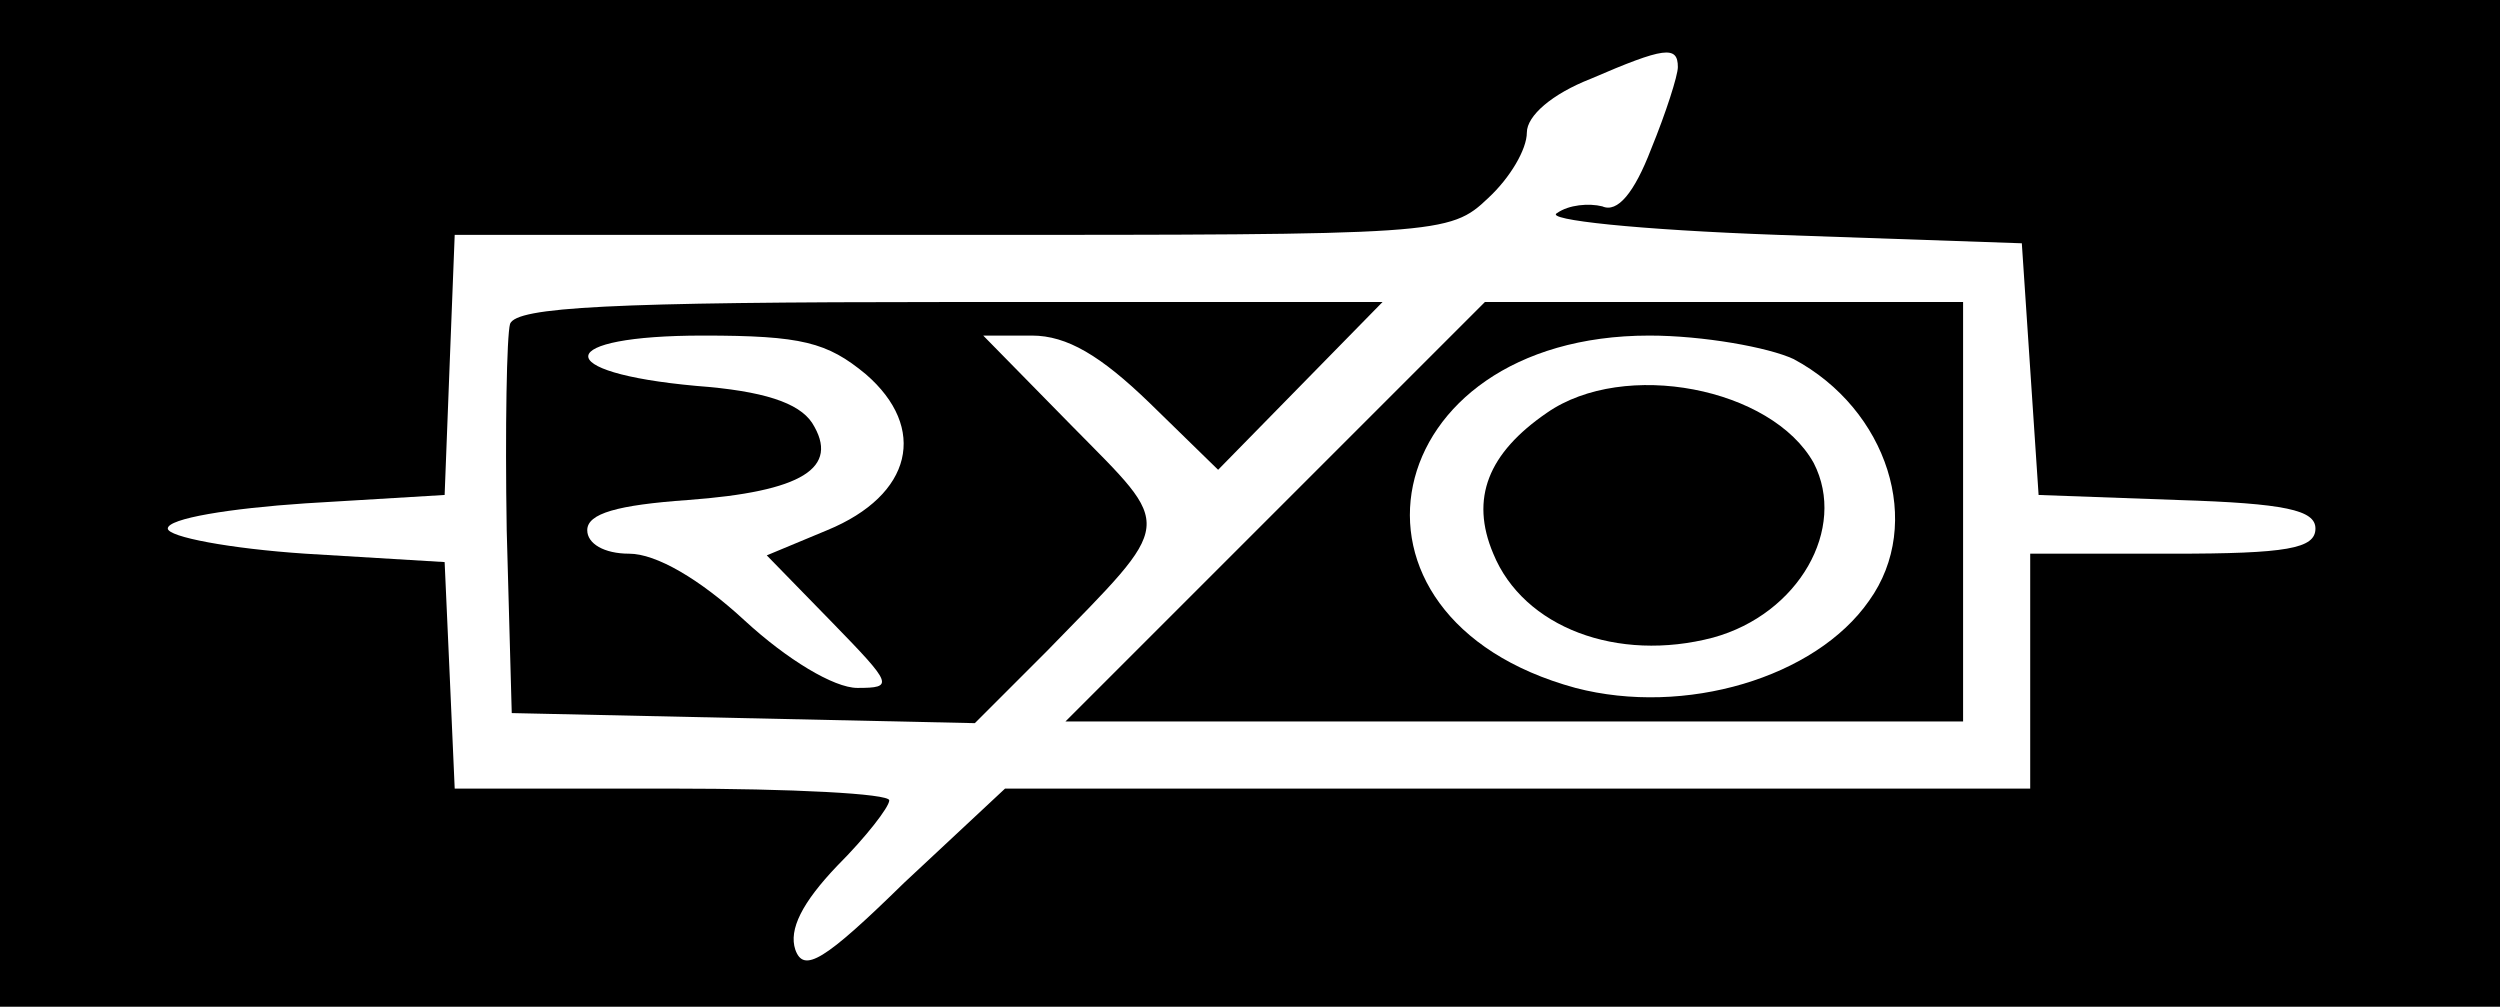 <?xml version="1.0" standalone="no"?>
<!DOCTYPE svg PUBLIC "-//W3C//DTD SVG 20010904//EN"
 "http://www.w3.org/TR/2001/REC-SVG-20010904/DTD/svg10.dtd">
<svg version="1.0" xmlns="http://www.w3.org/2000/svg"
 width="149pt" height="60pt" viewBox="0 0 149 60"
 preserveAspectRatio="xMidYMid meet">
<g transform="translate(0,60) scale(0.1,-0.1)"
fill="#000000" stroke="none">
<path d="M0 300 l0 -300 745 0 745 0 0 300 0 300 -745 0 -745 0 0 -300z m1000
260 c0 -5 -7 -27 -16 -49 -10 -26 -20 -38 -29 -34 -8 2 -20 1 -27 -4 -8 -4 48
-10 132 -13 l145 -5 5 -75 5 -75 83 -3 c64 -2 82 -6 82 -17 0 -12 -17 -15 -85
-15 l-85 0 0 -70 0 -70 -306 0 -305 0 -60 -56 c-48 -47 -60 -54 -65 -40 -4 12
4 28 25 50 17 17 31 35 31 39 0 4 -58 7 -130 7 l-129 0 -3 68 -3 67 -83 5
c-45 3 -82 10 -82 15 0 6 37 12 82 15 l83 5 3 78 3 77 296 0 c291 0 297 0 320
22 13 12 23 29 23 39 0 10 15 23 38 32 44 19 52 20 52 7z"/>
<path d="M304 407 c-2 -7 -3 -62 -2 -123 l3 -109 138 -3 138 -3 43 43 c77 79
76 72 15 134 l-53 54 29 0 c21 0 41 -12 70 -40 l41 -40 49 50 49 50 -257 0
c-204 0 -259 -3 -263 -13z m212 -30 c37 -32 28 -72 -23 -93 l-36 -15 39 -40
c36 -37 37 -39 15 -39 -14 0 -42 17 -67 40 -27 25 -53 40 -69 40 -15 0 -25 6
-25 14 0 10 18 15 60 18 68 5 91 19 74 46 -8 12 -29 19 -69 22 -88 8 -85 30 4
30 59 0 74 -4 97 -23z"/>
<path d="M760 295 l-125 -125 268 0 267 0 0 125 0 125 -143 0 -142 0 -125
-125z m309 91 c56 -30 78 -98 45 -144 -32 -46 -110 -69 -175 -52 -154 42 -119
210 44 210 32 0 71 -7 86 -14z"/>
<path d="M922 354 c-35 -24 -46 -51 -32 -84 18 -44 74 -65 131 -50 51 14 80
65 60 104 -25 45 -113 62 -159 30z"/>
</g>
</svg>
